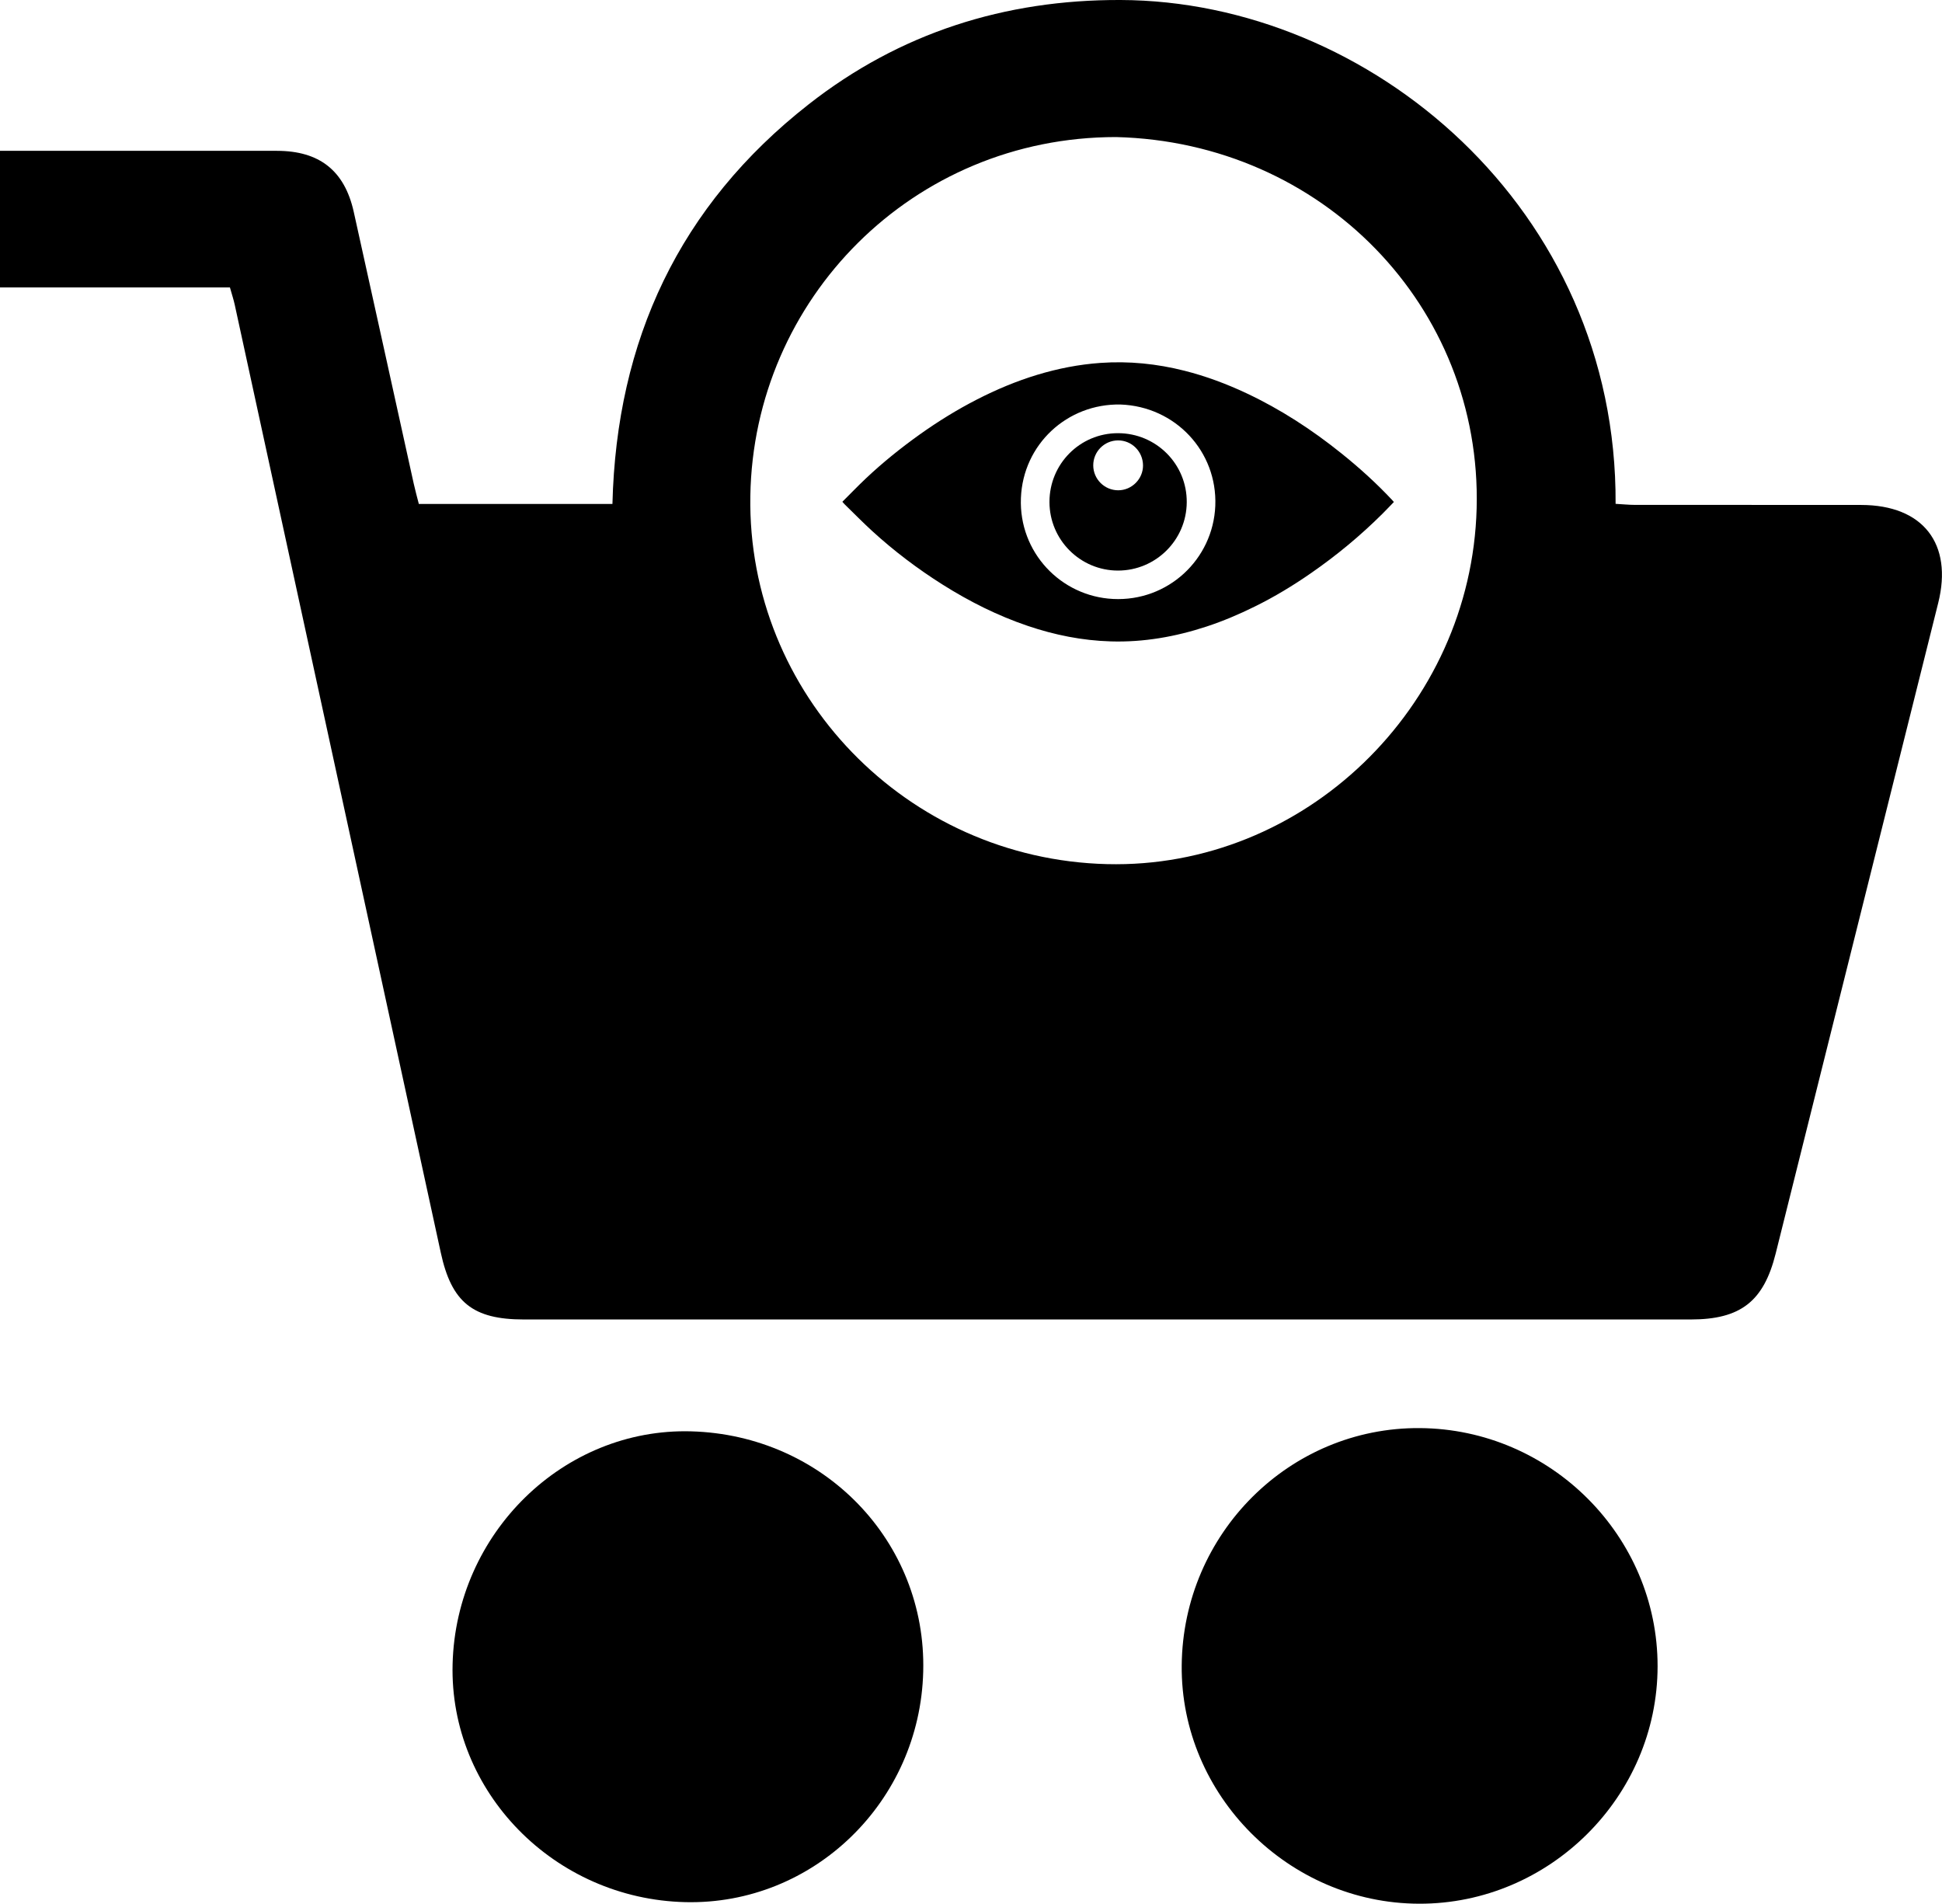 <?xml version="1.0" encoding="utf-8"?>
<!-- Generator: Adobe Illustrator 26.5.2, SVG Export Plug-In . SVG Version: 6.00 Build 0)  -->
<svg version="1.1" id="Capa_1" xmlns="http://www.w3.org/2000/svg" xmlns:xlink="http://www.w3.org/1999/xlink" x="0px" y="0px"
	 viewBox="0 0 346.87 340.03" style="enable-background:new 0 0 346.87 340.03;" xml:space="preserve">
<style type="text/css">
	.st0{fill:#FFFFFF;}
</style>
<g>
	<path d="M0,26.94c16.49,0,32.99-0.02,49.48,0c7.57,0.01,12.06,3.53,13.7,10.88C66.78,54,70.32,70.2,73.9,86.39
		c0.26,1.19,0.59,2.36,0.91,3.62c11.54,0,22.9,0,34.58,0c0.72-29.25,11.97-53.29,35.03-71.36C160.74,5.85,179.5-0.07,200.15,0
		c44.43,0.15,88.72,37.22,88.42,89.99c1.17,0.06,2.36,0.19,3.55,0.19c13.44,0.01,26.89-0.01,40.33,0.01
		c11.02,0.02,16.4,6.91,13.74,17.52c-9.68,38.73-19.36,77.46-29.03,116.19c-2.14,8.55-6.27,11.77-15.17,11.77
		c-69.47,0-138.95,0-208.42,0c-9.13,0-12.92-3.07-14.84-11.94c-12.26-56.43-24.53-112.86-36.8-169.29c-0.21-0.97-0.53-1.91-0.86-3.1
		c-13.76,0-27.41,0-41.07,0C0,43.21,0,35.08,0,26.94z M199.34,24.48c-36.29,0-64.76,28.92-65.32,64.13
		c-0.56,35.32,27.82,64.83,63.7,65.73c35.15,0.88,65.07-27.91,66.03-63.53C264.71,54.78,236.18,25.39,199.34,24.48z"/>
	<path d="M253.61,255.07c23.38,0.17,42.48,19.31,42.46,42.55c-0.02,23.26-19.3,42.46-42.59,42.4
		c-23.33-0.06-42.62-19.42-42.41-42.56C211.29,273.89,230.35,254.9,253.61,255.07z"/>
	<path d="M122.44,339.74c-23.43-0.54-42.18-19.69-41.6-42.51c0.59-23.42,19.84-42.2,42.59-41.58c23.69,0.65,42.07,19.66,41.47,42.91
		C164.32,321.81,145.29,340.26,122.44,339.74z"/>
</g>
<g>
	<path d="M150.46,89.62c1.41-1.4,2.77-2.82,4.2-4.17c3.01-2.84,6.23-5.43,9.59-7.83c3.27-2.33,6.68-4.44,10.25-6.27
		c3.47-1.78,7.05-3.28,10.78-4.41c3.68-1.11,7.43-1.85,11.27-2.12c5.09-0.36,10.09,0.15,15.02,1.4c3.8,0.96,7.47,2.33,11.03,4
		c6.13,2.88,11.75,6.54,17.01,10.77c3.2,2.57,6.24,5.32,9.05,8.32c0.09,0.1,0.18,0.2,0.31,0.35c-0.68,0.7-1.35,1.41-2.04,2.1
		c-3.93,3.91-8.18,7.43-12.74,10.59c-3.22,2.24-6.58,4.27-10.1,6c-2.77,1.37-5.62,2.58-8.56,3.55c-5.57,1.83-11.27,2.84-17.14,2.66
		c-5.08-0.15-10.01-1.14-14.82-2.77c-5.38-1.82-10.41-4.35-15.2-7.37c-4.47-2.82-8.68-6-12.58-9.57c-1.67-1.53-3.26-3.15-4.89-4.74
		C150.75,89.97,150.62,89.8,150.46,89.62z M200.14,72.25c-9.53-0.19-17.42,7.13-17.79,16.71c-0.38,9.67,7.1,17.55,16.46,18.02
		c9.78,0.49,17.87-7.06,18.26-16.64C217.46,80.62,209.92,72.6,200.14,72.25z"/>
	<path d="M199.7,101.91c-6.75,0-12.24-5.48-12.25-12.24c-0.01-6.81,5.45-12.3,12.23-12.3c6.83,0,12.34,5.52,12.29,12.34
		C211.93,96.45,206.45,101.9,199.7,101.91z M204.16,83.12c-0.02-2.49-2.02-4.48-4.48-4.46c-2.45,0.02-4.42,2.02-4.41,4.47
		c0.01,2.45,2.01,4.44,4.46,4.44C202.16,87.57,204.18,85.54,204.16,83.12z"/>
</g>
</svg>
